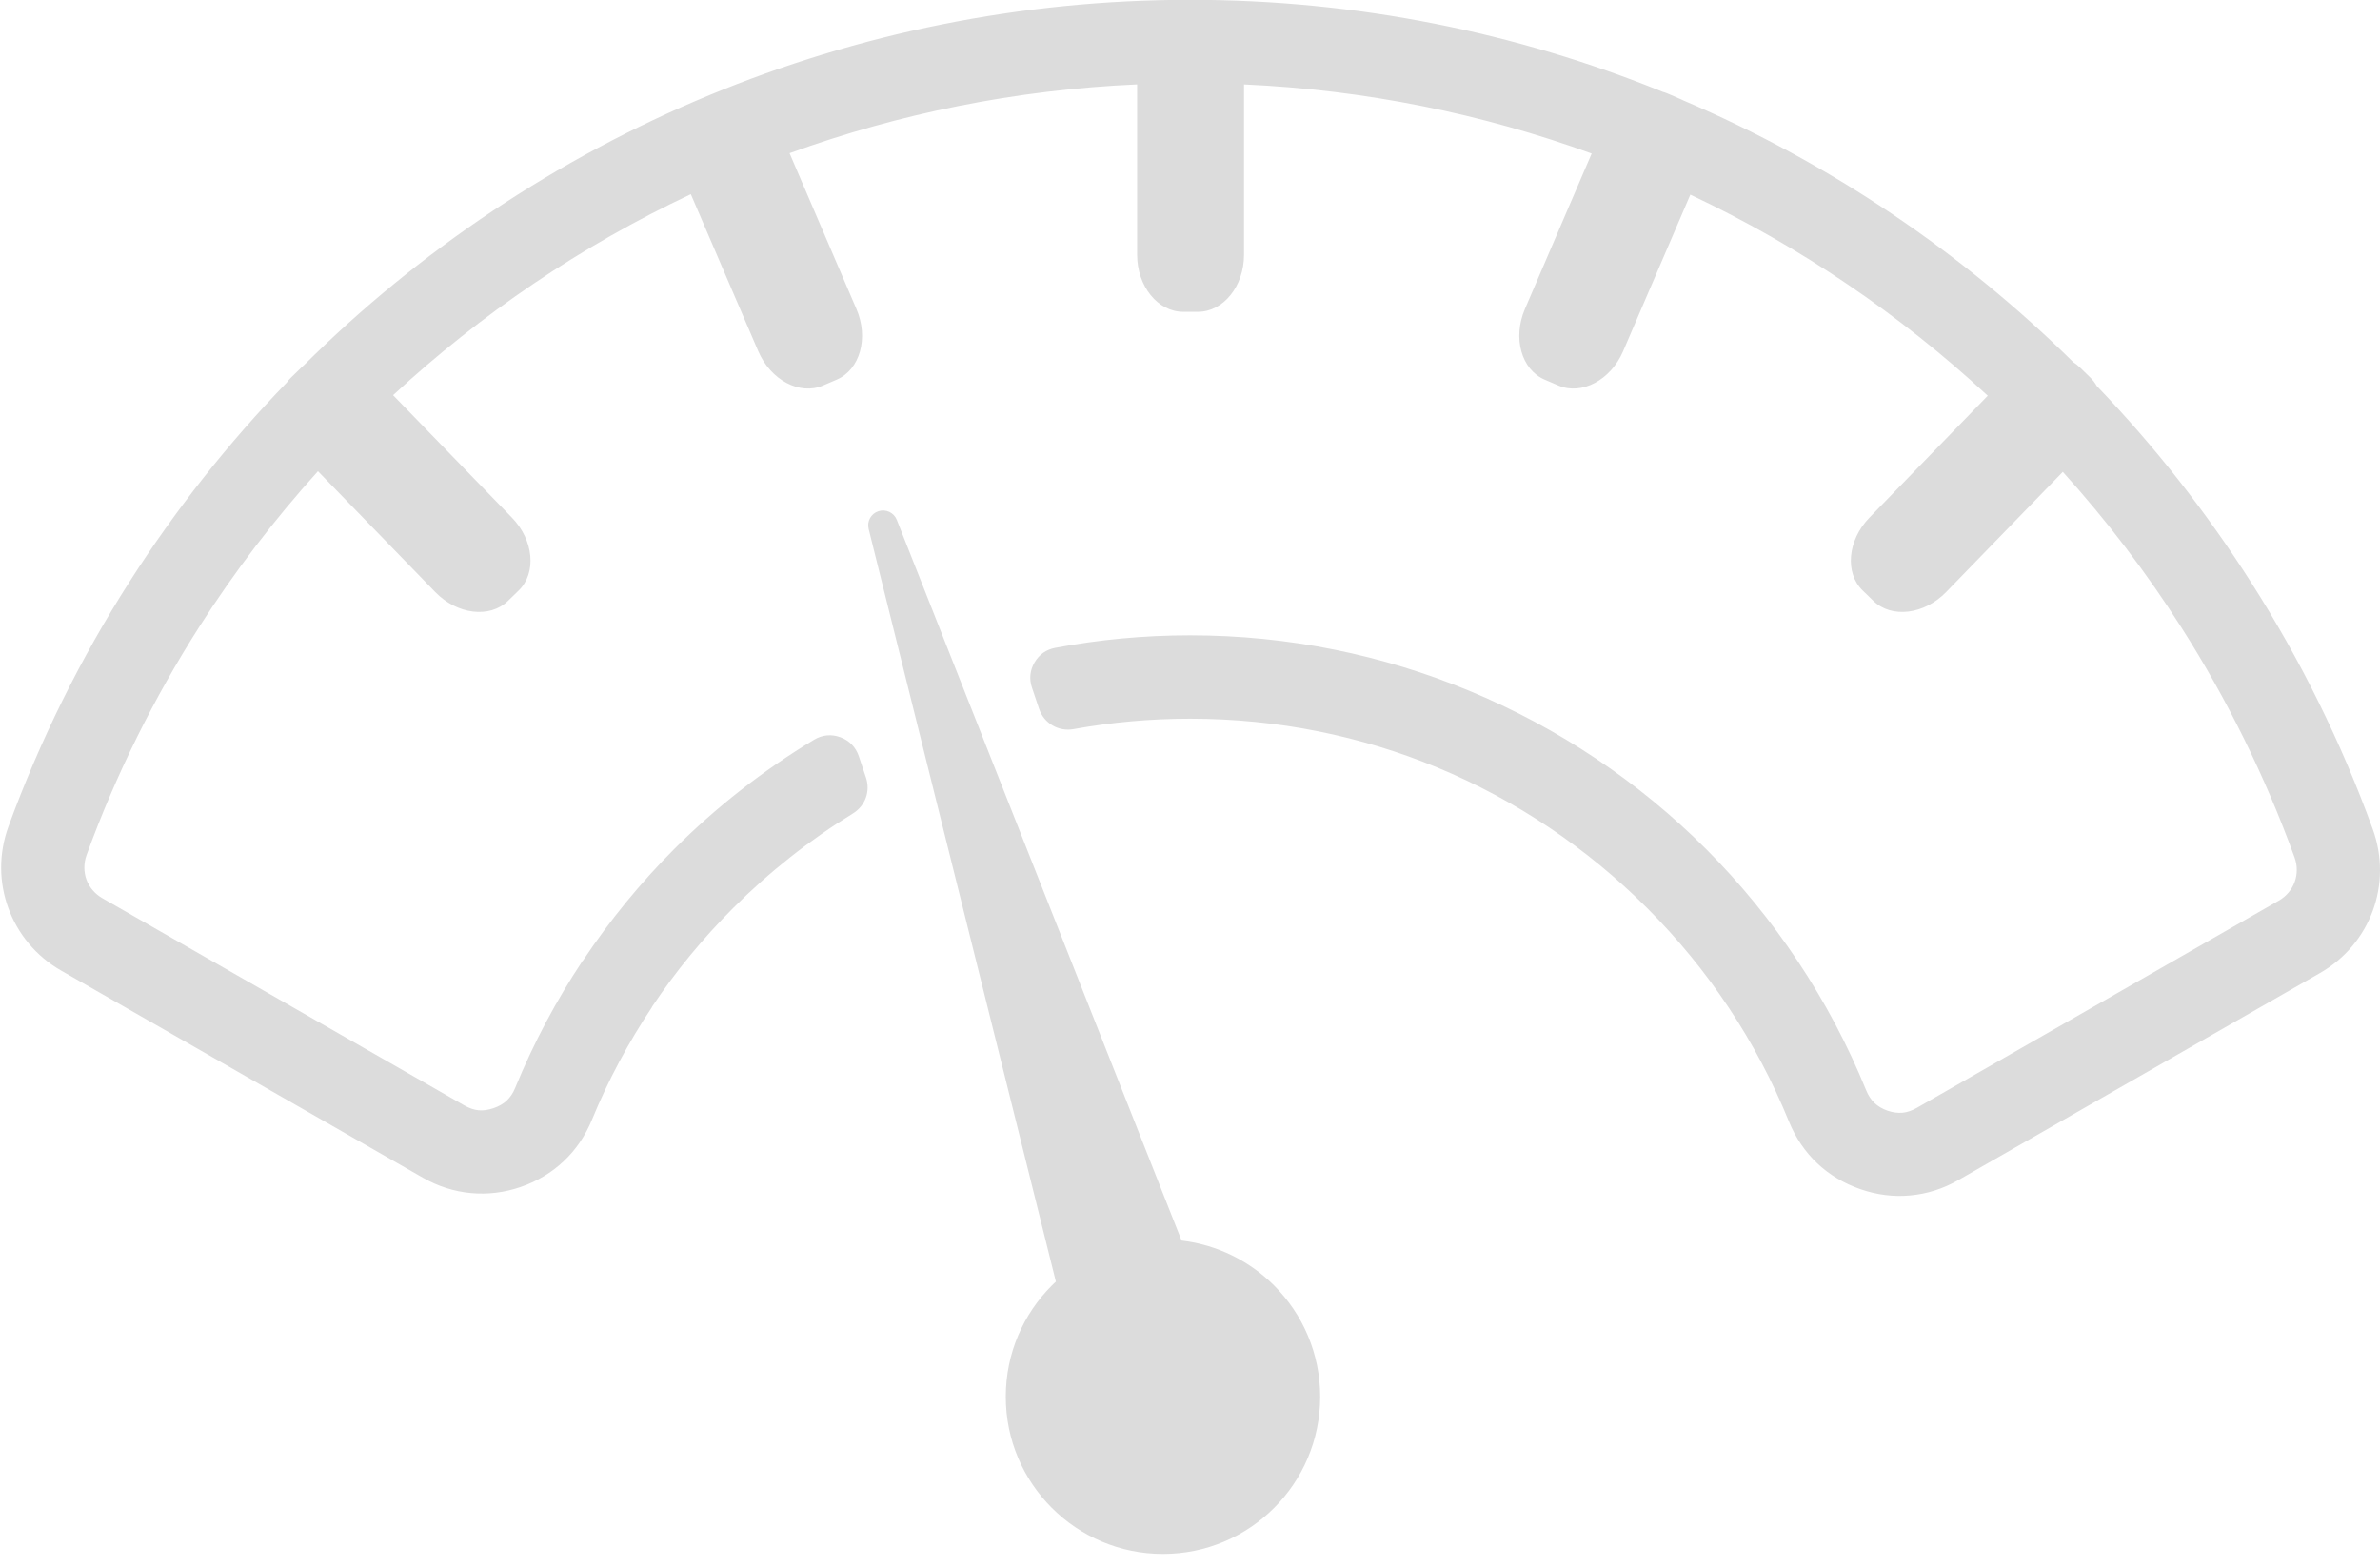 <svg width="79" height="52" viewBox="0 0 79 52" fill="none" xmlns="http://www.w3.org/2000/svg">
<path d="M15.41 36.691L3.401 29.816C3.144 29.669 2.962 29.448 2.871 29.2C2.778 28.945 2.774 28.655 2.875 28.377C3.853 25.695 5.115 23.155 6.623 20.793C7.784 18.974 9.1 17.251 10.554 15.641L14.447 19.652C15.173 20.401 16.257 20.532 16.86 19.947L17.215 19.602C17.819 19.017 17.718 17.929 16.992 17.181L13.048 13.117C15.969 10.415 19.299 8.156 22.931 6.446L25.17 11.659C25.581 12.617 26.547 13.128 27.319 12.796L27.774 12.601C28.546 12.269 28.841 11.217 28.429 10.259L26.208 5.085C29.829 3.771 33.706 2.98 37.745 2.801V8.457C37.745 9.499 38.431 10.35 39.272 10.35H39.766C40.607 10.35 41.293 9.499 41.293 8.457L41.293 2.802C45.334 2.984 49.211 3.779 52.833 5.096L50.616 10.259C50.205 11.217 50.5 12.269 51.272 12.601L51.727 12.796C52.499 13.128 53.465 12.617 53.876 11.659L56.108 6.461C59.737 8.173 63.063 10.433 65.98 13.135L62.053 17.181C61.327 17.929 61.227 19.017 61.83 19.602L62.185 19.947C62.788 20.532 63.873 20.401 64.599 19.652L68.472 15.662C69.929 17.276 71.248 19.006 72.41 20.831C73.923 23.207 75.187 25.764 76.165 28.463C76.264 28.738 76.259 29.025 76.166 29.279C76.074 29.53 75.892 29.751 75.637 29.897L63.631 36.771C63.465 36.865 63.307 36.92 63.159 36.934C62.997 36.949 62.827 36.927 62.653 36.867C62.482 36.808 62.338 36.722 62.221 36.612C62.108 36.504 62.014 36.363 61.944 36.19C61.335 34.692 60.577 33.264 59.689 31.927C58.787 30.57 57.761 29.315 56.629 28.182C54.402 25.955 51.733 24.157 48.761 22.926C45.903 21.741 42.776 21.088 39.504 21.088C37.977 21.088 36.481 21.23 35.03 21.503C34.73 21.559 34.495 21.724 34.341 21.986C34.187 22.249 34.157 22.535 34.254 22.823L34.49 23.527C34.652 24.008 35.134 24.293 35.634 24.202C36.888 23.975 38.181 23.856 39.504 23.856C42.418 23.856 45.19 24.433 47.712 25.477C50.327 26.561 52.688 28.156 54.672 30.14C55.689 31.157 56.599 32.267 57.386 33.452C58.169 34.63 58.84 35.895 59.382 37.229C59.601 37.767 59.916 38.231 60.319 38.613C60.719 38.992 61.201 39.281 61.755 39.473C62.306 39.663 62.861 39.732 63.407 39.68C63.968 39.628 64.504 39.458 65.004 39.171L77.01 32.297C77.847 31.818 78.45 31.078 78.761 30.23C79.071 29.385 79.089 28.432 78.76 27.523C77.716 24.643 76.361 21.904 74.734 19.35C73.232 16.991 71.511 14.801 69.601 12.814C69.543 12.711 69.471 12.615 69.384 12.531L69.029 12.186C68.965 12.124 68.896 12.07 68.822 12.024C65.127 8.378 60.746 5.413 55.885 3.337C55.859 3.323 55.832 3.31 55.805 3.299L55.35 3.103C55.298 3.081 55.245 3.062 55.191 3.048C50.342 1.079 45.046 -0.006 39.504 -0.006C33.858 -0.006 28.468 1.12 23.544 3.159C18.471 5.261 13.907 8.327 10.085 12.125C10.062 12.144 10.039 12.165 10.017 12.186L9.662 12.531C9.608 12.583 9.559 12.64 9.516 12.701C7.574 14.707 5.825 16.921 4.299 19.311C2.678 21.849 1.326 24.572 0.28 27.436C-0.05 28.342 -0.033 29.294 0.276 30.141C0.588 30.994 1.191 31.737 2.028 32.216L14.037 39.092C14.537 39.378 15.07 39.548 15.627 39.601C16.182 39.653 16.738 39.587 17.282 39.4C17.828 39.213 18.308 38.924 18.712 38.543C19.114 38.165 19.429 37.702 19.651 37.163C20.186 35.859 20.856 34.608 21.644 33.425L21.64 33.422C22.421 32.251 23.325 31.151 24.337 30.14C25.534 28.942 26.869 27.886 28.314 27C28.721 26.749 28.897 26.265 28.745 25.812L28.507 25.101C28.405 24.799 28.194 24.581 27.895 24.471C27.596 24.361 27.294 24.39 27.021 24.554C25.325 25.575 23.767 26.796 22.38 28.182C21.261 29.302 20.244 30.543 19.347 31.889H19.341C18.469 33.199 17.715 34.612 17.099 36.114C17.03 36.283 16.936 36.423 16.82 36.532C16.708 36.638 16.562 36.722 16.384 36.783C16.205 36.845 16.037 36.868 15.886 36.854C15.735 36.84 15.575 36.785 15.41 36.691ZM28.833 17.556L31.171 26.957L35.048 42.541C35.002 42.583 34.958 42.627 34.913 42.671C33.969 43.615 33.385 44.92 33.385 46.361C33.385 47.802 33.969 49.107 34.913 50.051C35.858 50.996 37.163 51.58 38.603 51.58C40.044 51.58 41.349 50.996 42.293 50.051C43.237 49.107 43.821 47.802 43.821 46.361C43.821 44.92 43.237 43.615 42.293 42.671C41.486 41.863 40.415 41.319 39.22 41.178L33.328 26.266L29.768 17.256C29.672 17.015 29.407 16.889 29.16 16.968C28.913 17.047 28.77 17.304 28.833 17.556Z" fill="#DCDCDC"/>
</svg>
